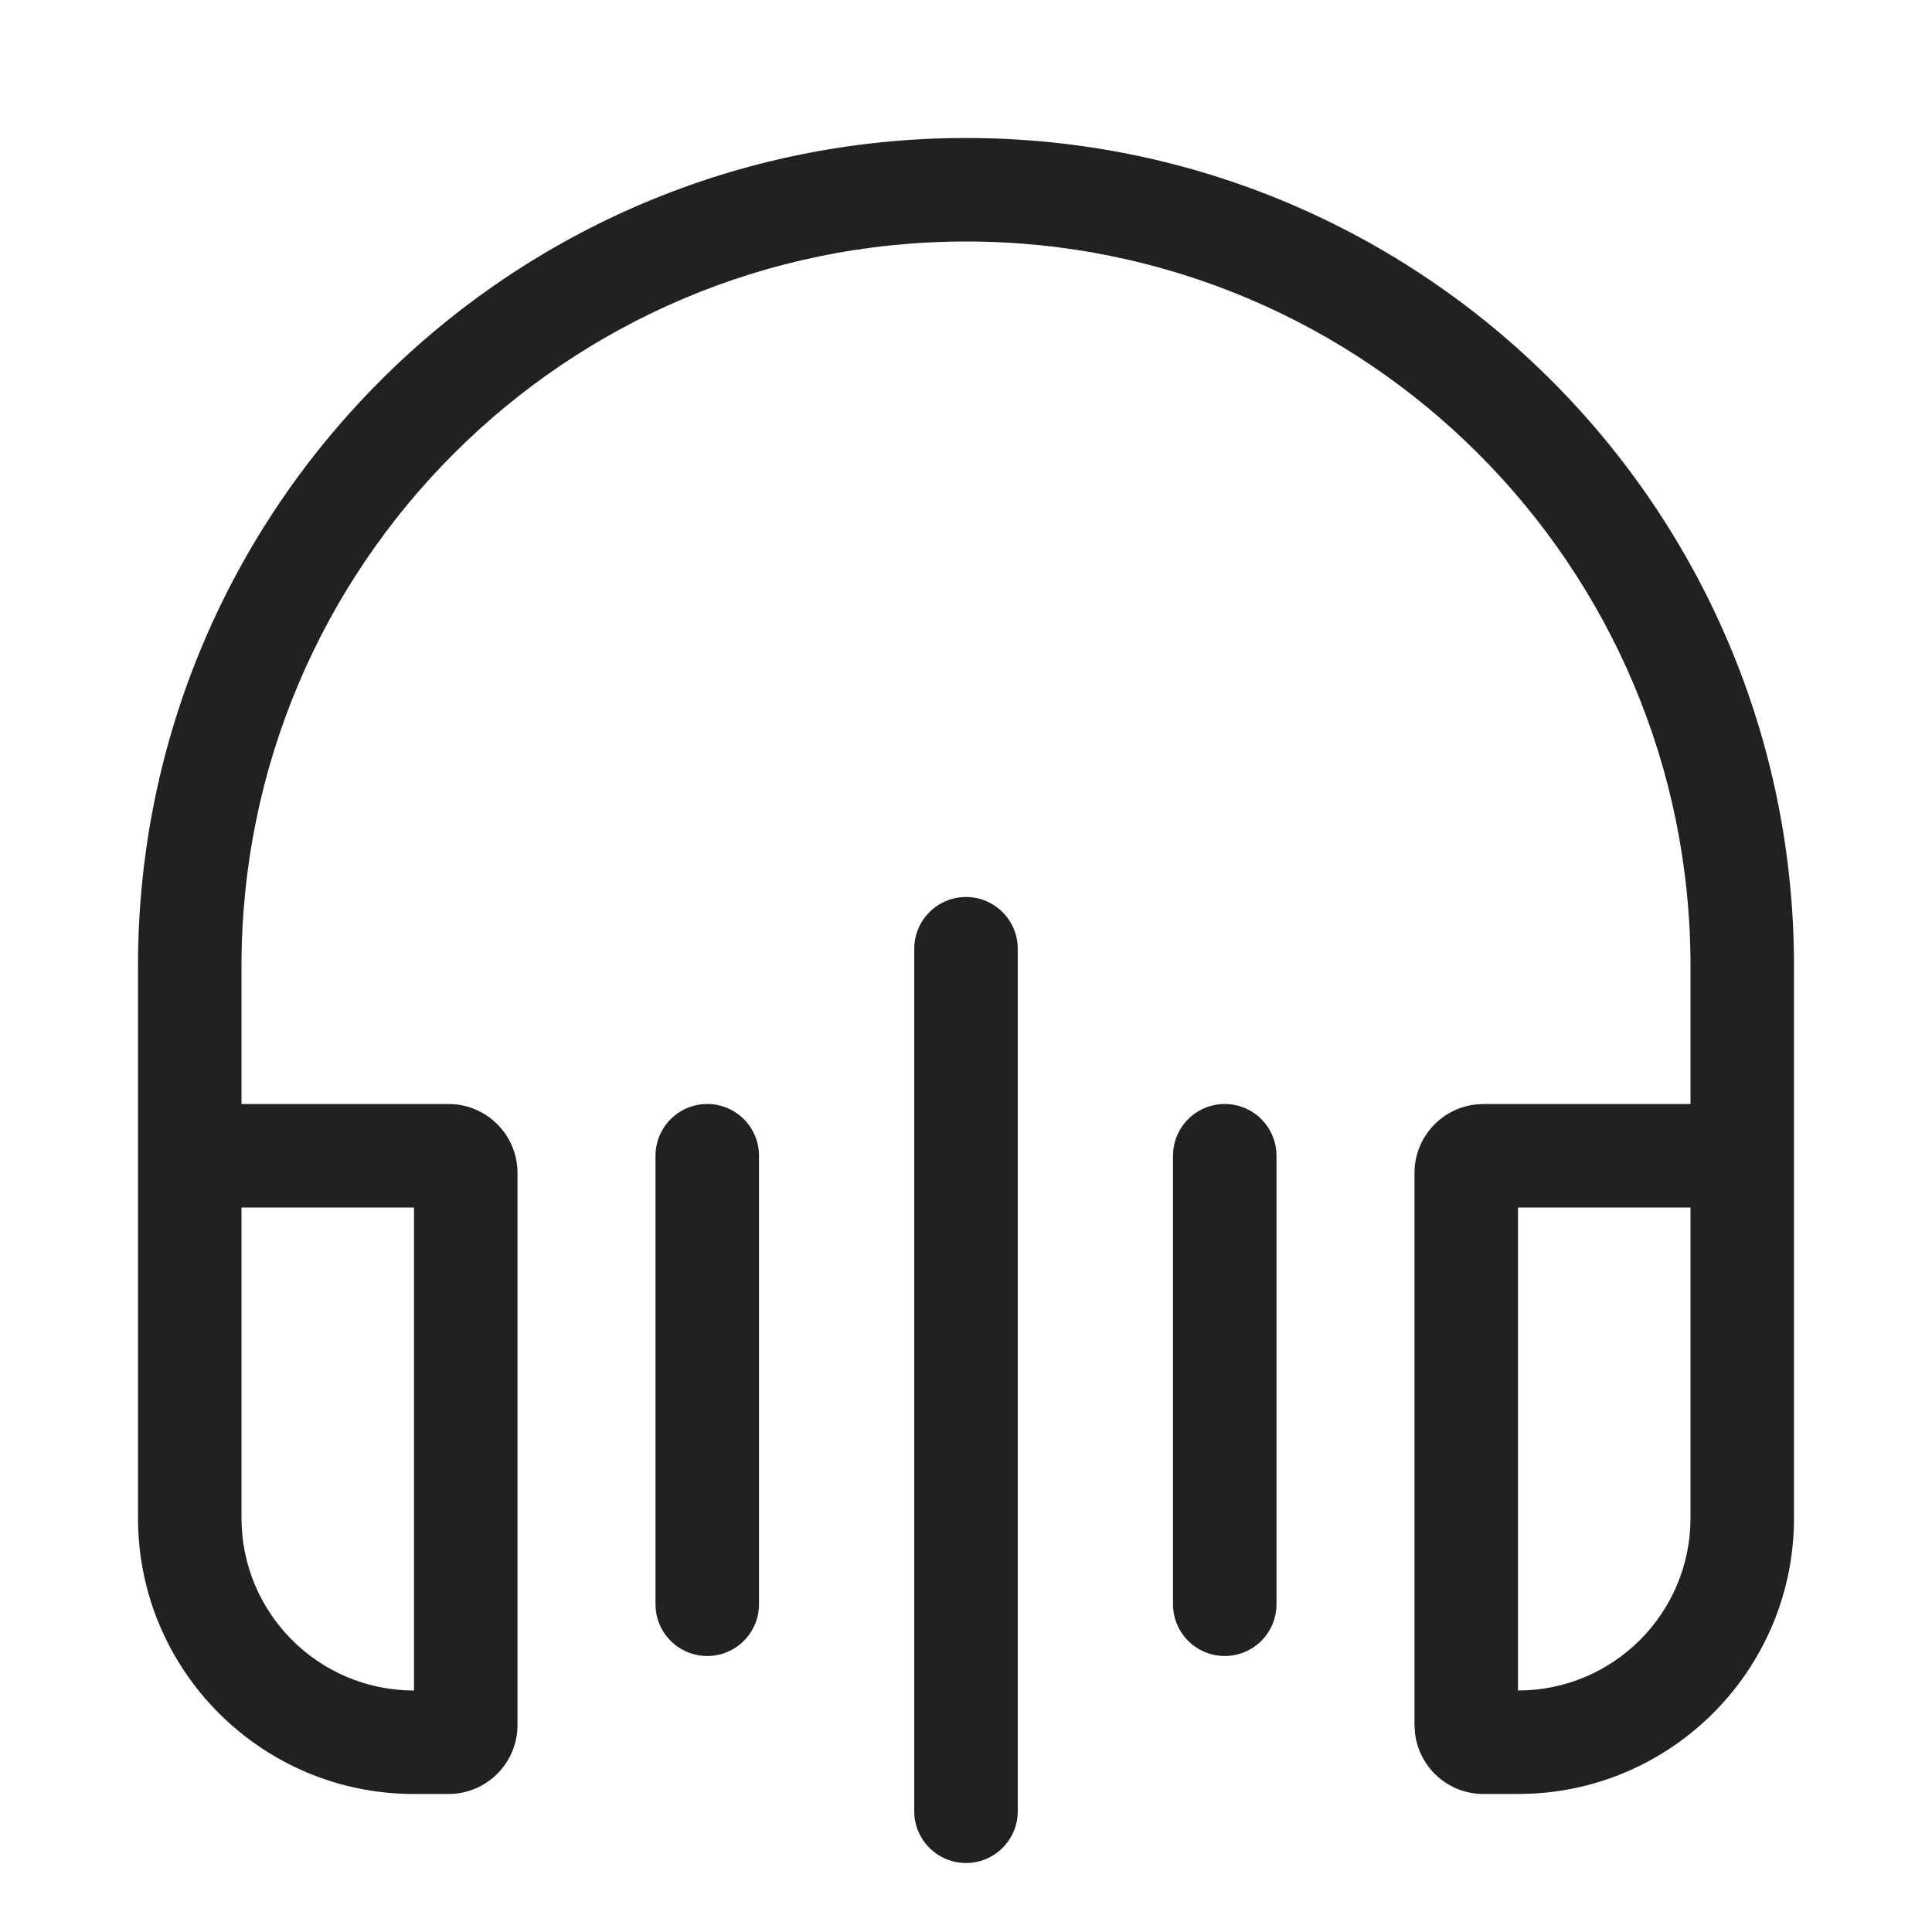 <svg width="28" height="28" viewBox="0 0 28 28" fill="none" xmlns="http://www.w3.org/2000/svg">
<path d="M14 13C14.414 13 14.75 13.336 14.75 13.75V26.25C14.75 26.664 14.414 27 14 27C13.586 27 13.25 26.664 13.25 26.25V13.75C13.25 13.336 13.586 13 14 13ZM14 2C20.627 2 26 7.373 26 14V22C26 24.142 24.316 25.891 22.199 25.995L22 26H21.5C20.987 26 20.565 25.614 20.507 25.116L20.5 25V17C20.5 16.487 20.886 16.065 21.384 16.007L21.5 16H24.5V14C24.5 8.201 19.799 3.5 14 3.5C8.201 3.5 3.5 8.201 3.5 14V16H6.5C7.052 16 7.5 16.448 7.5 17V25C7.5 25.552 7.052 26 6.5 26H6C3.791 26 2 24.209 2 22V14C2 7.373 7.373 2 14 2ZM3.5 22C3.5 23.381 4.619 24.5 6 24.5V17.5H3.5V22ZM22 24.5C23.381 24.5 24.5 23.381 24.5 22V17.5H22V24.5ZM10.25 16C10.664 16 11 16.336 11 16.75V23.25C11 23.664 10.664 24 10.25 24C9.836 24 9.5 23.664 9.5 23.25V16.75C9.5 16.336 9.836 16 10.25 16ZM17.75 16C18.164 16 18.5 16.336 18.5 16.75V23.25C18.5 23.664 18.164 24 17.75 24C17.336 24 17 23.664 17 23.25V16.75C17 16.336 17.336 16 17.75 16Z" fill="#212121"/>
</svg>
